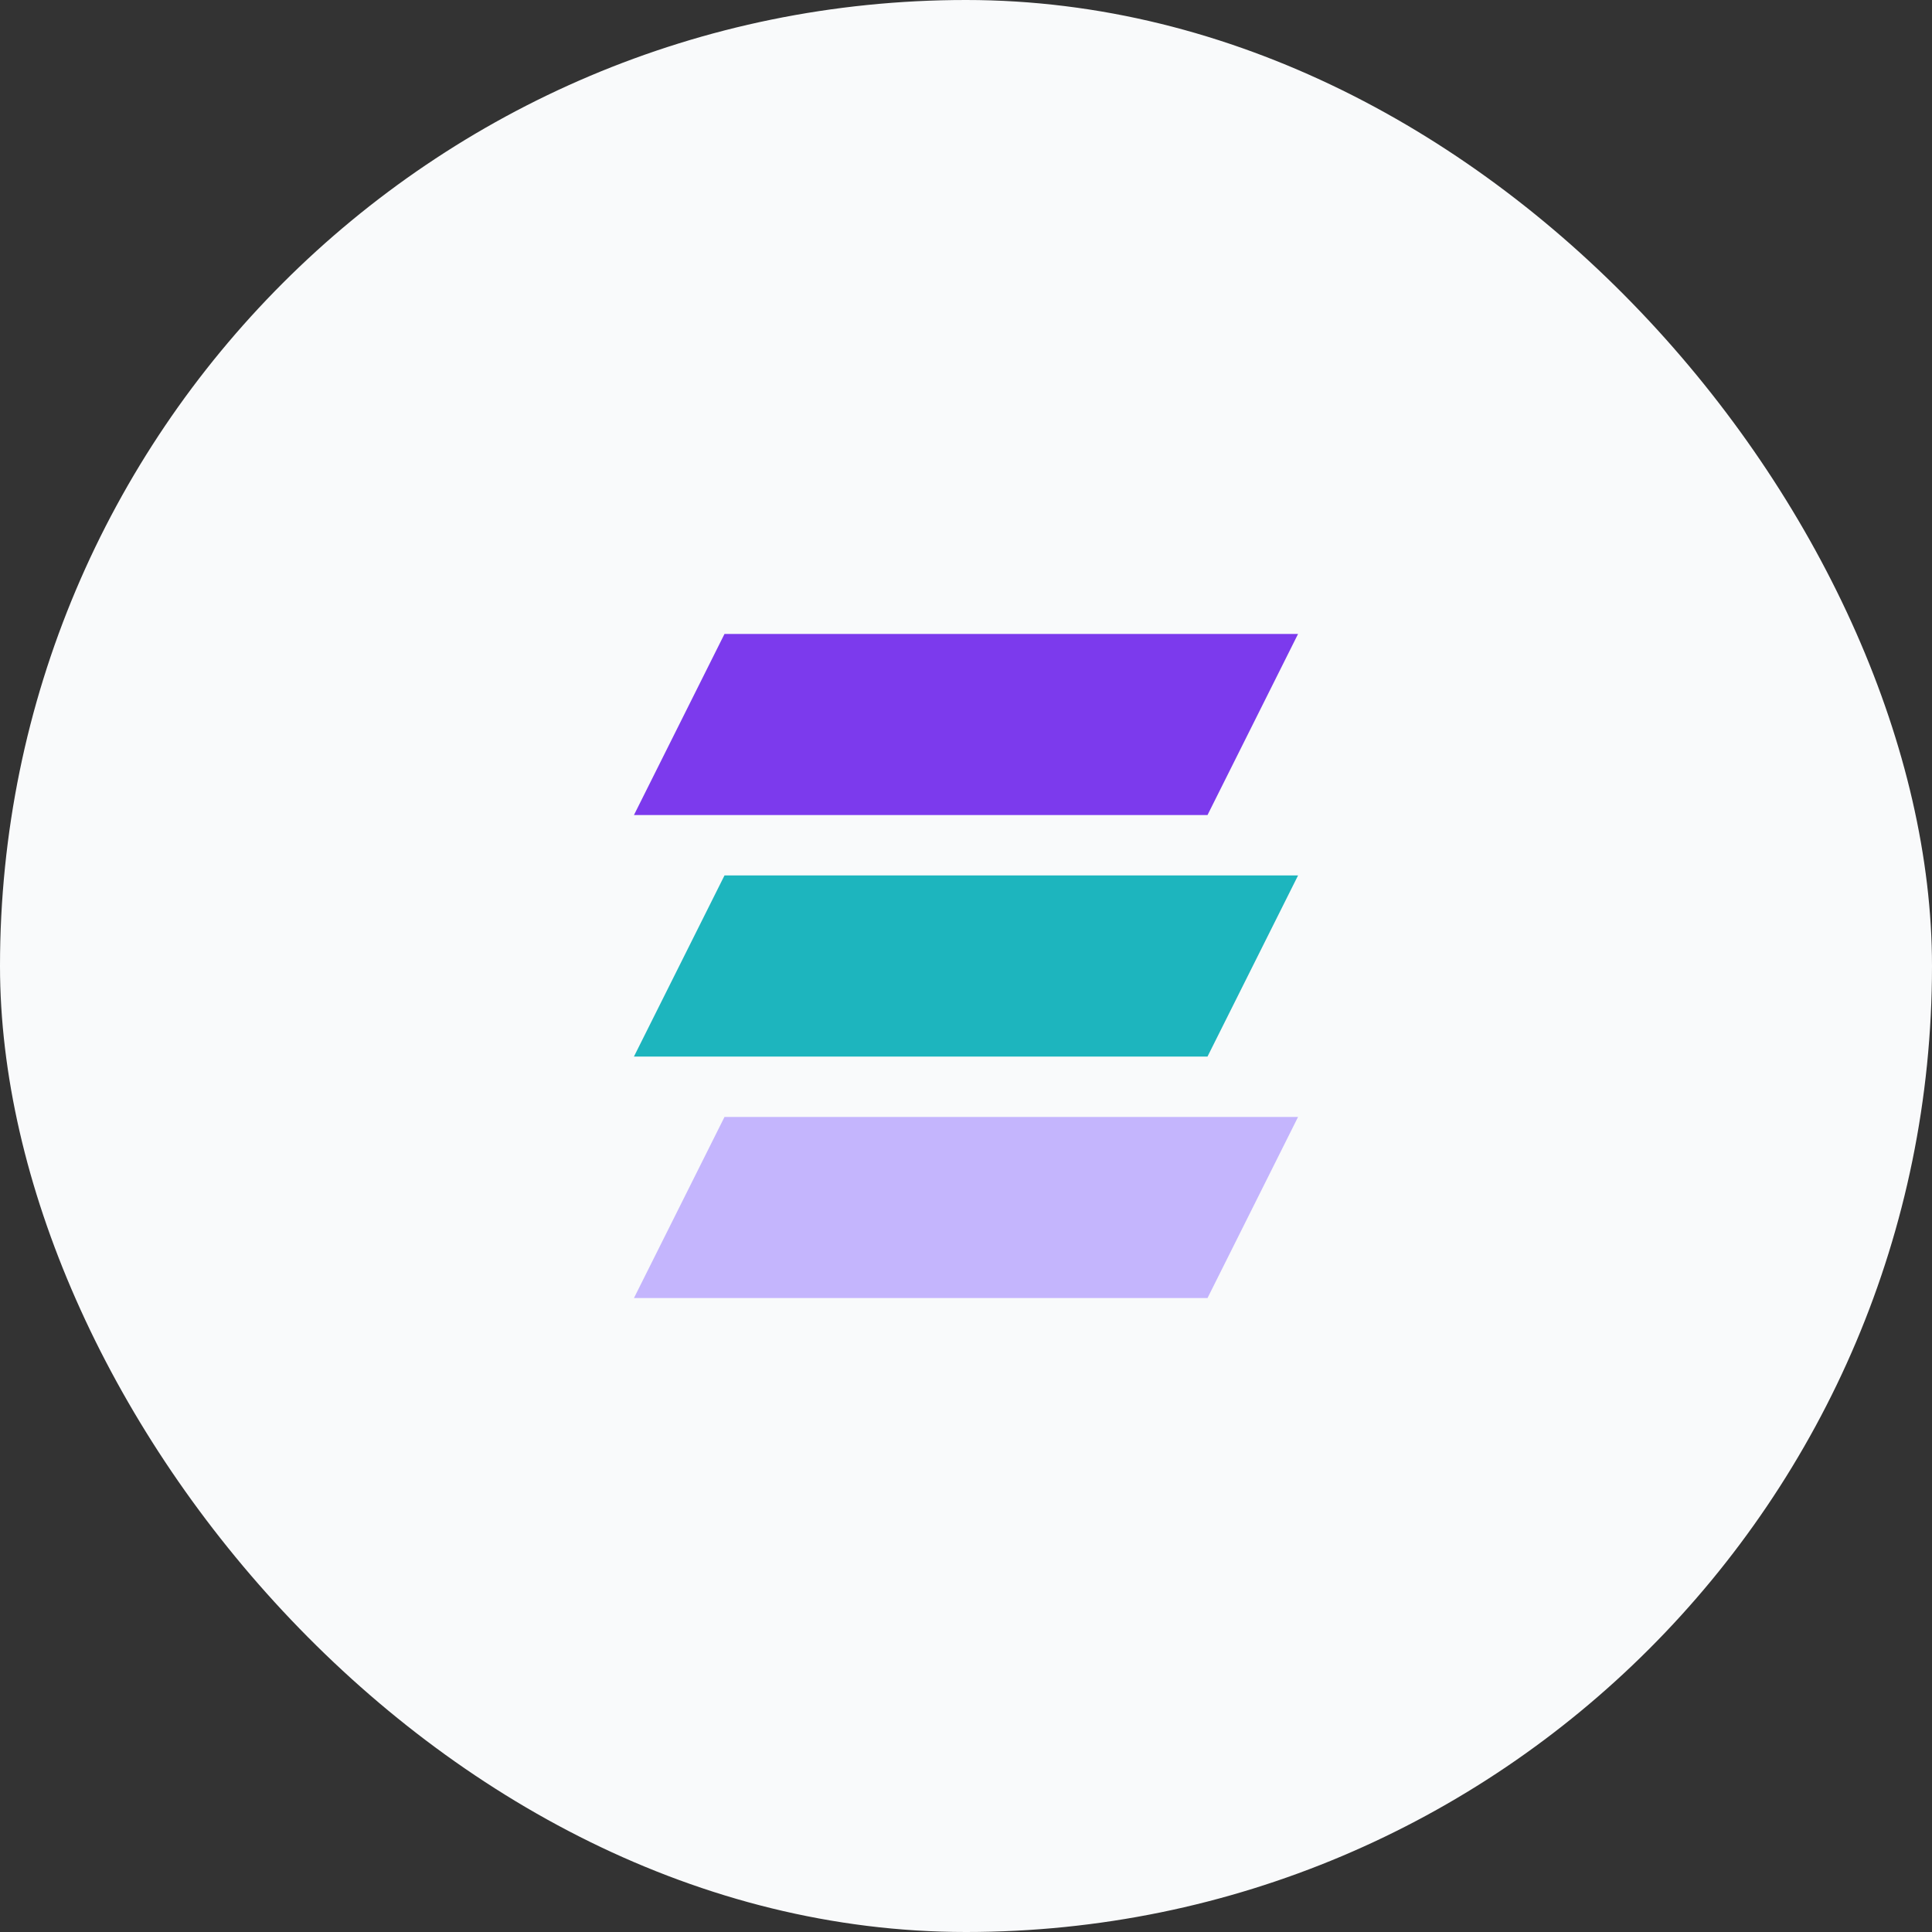 <svg width="64" height="64" viewBox="0 0 64 64" fill="none" xmlns="http://www.w3.org/2000/svg">
<rect x="0" y="0" width="64" height="64" fill="#333333" stroke="none"/>
<rect width="64" height="64" rx="32" fill="#F9FAFB"/>
<path d="M24 21H43L40 27H21L24 21Z" fill="#7C3AED"/>
<path d="M24 29H43L40 35H21L24 29Z" fill="#1DB5BE"/>
<path d="M24 37H43L40 43H21L24 37Z" fill="#C4B5FD"/>
</svg>
